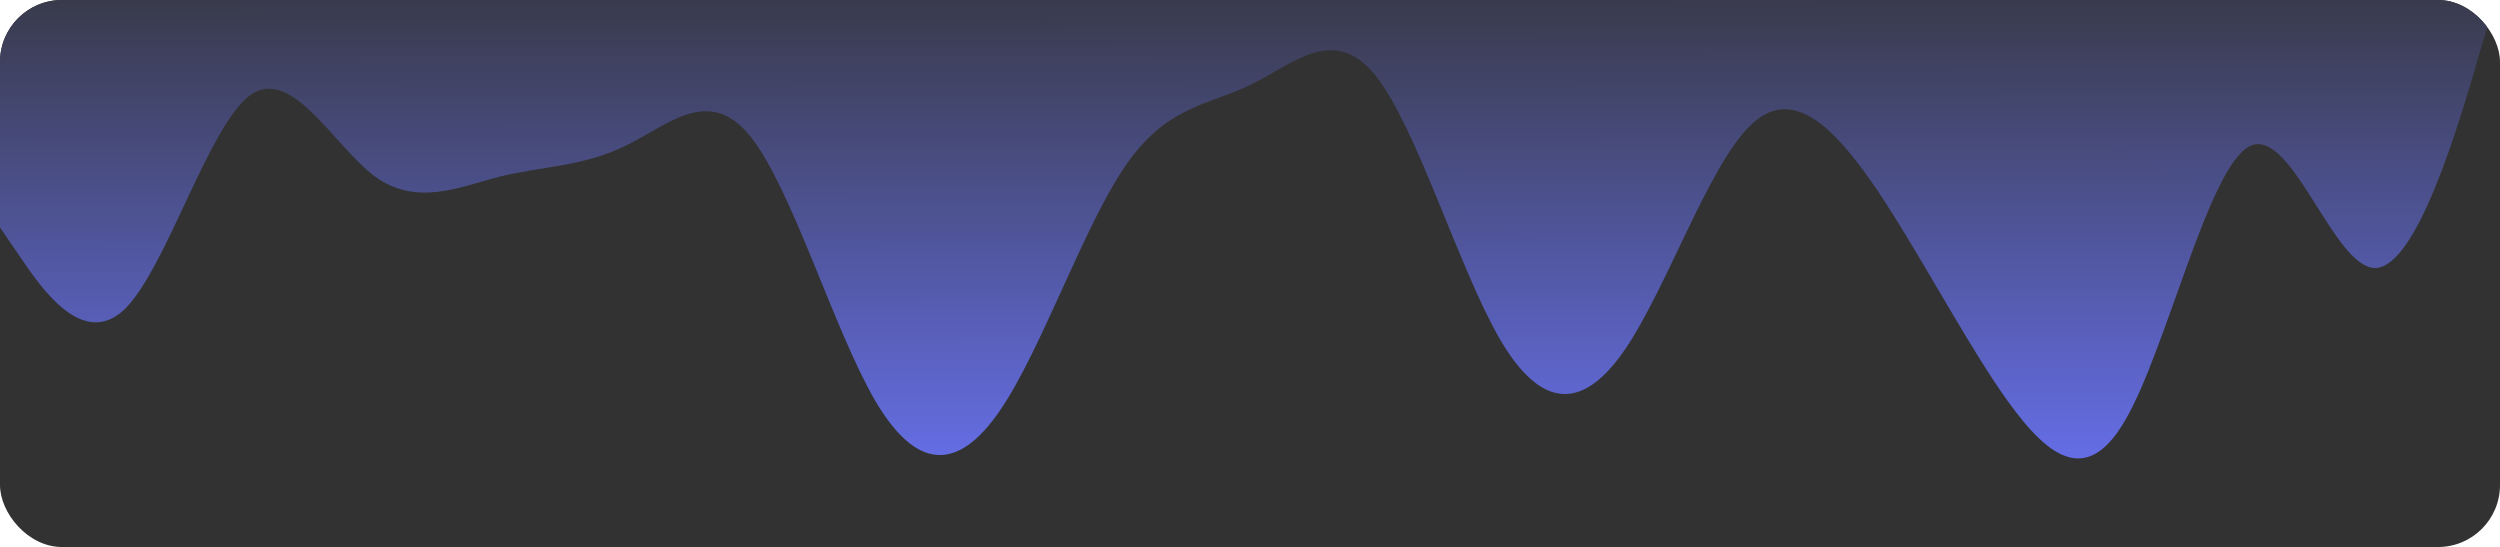 <svg height="256" viewBox="0 0 1170 256" width="1170" xmlns="http://www.w3.org/2000/svg" xmlns:xlink="http://www.w3.org/1999/xlink"><linearGradient id="a" gradientUnits="objectBoundingBox" x1=".506" x2=".5" y1="1.061"><stop offset="0" stop-color="#6b75fb"/><stop offset="1" stop-color="#323232"/></linearGradient><clipPath id="b"><rect height="256" rx="29" transform="translate(0 .493)" width="1170"/></clipPath><rect fill="#323232" height="256" rx="29" width="1170"/><g clip-path="url(#b)" transform="translate(0 -.493)"><path d="m0 181.607 9.75 14.277c9.75 14.277 29.25 42.831 48.75 23.825 19.5-19.363 39-85.394 58.5-99.939 19.5-14.009 39 23.468 58.5 38.013 19.5 14.009 39 5.086 58.5 0 19.5-4.729 39-4.729 58.5-14.277 19.5-9.191 39-28.822 58.5-4.729s39 90.123 58.5 123.763c19.5 33.283 39 33.283 58.5 4.729s39-85.662 58.5-114.216 39-28.554 58.5-38.1c19.5-9.191 39-28.822 58.5-4.729s39 90.124 58.5 123.764c19.5 33.283 39 33.283 58.5 4.729s39-85.662 58.5-104.668c19.5-19.363 39 .268 58.5 28.554 19.5 28.822 39 66.3 58.5 95.121 19.5 28.286 39 47.917 58.5 14.277 19.5-33.283 39-118.945 58.5-128.493 19.5-9.191 39 56.84 58.5 57.108 19.5-.268 39-66.3 48.75-99.939l9.75-33.286v-28.554h-1170z" fill="url(#a)" transform="translate(0 -74.675)"/></g></svg>